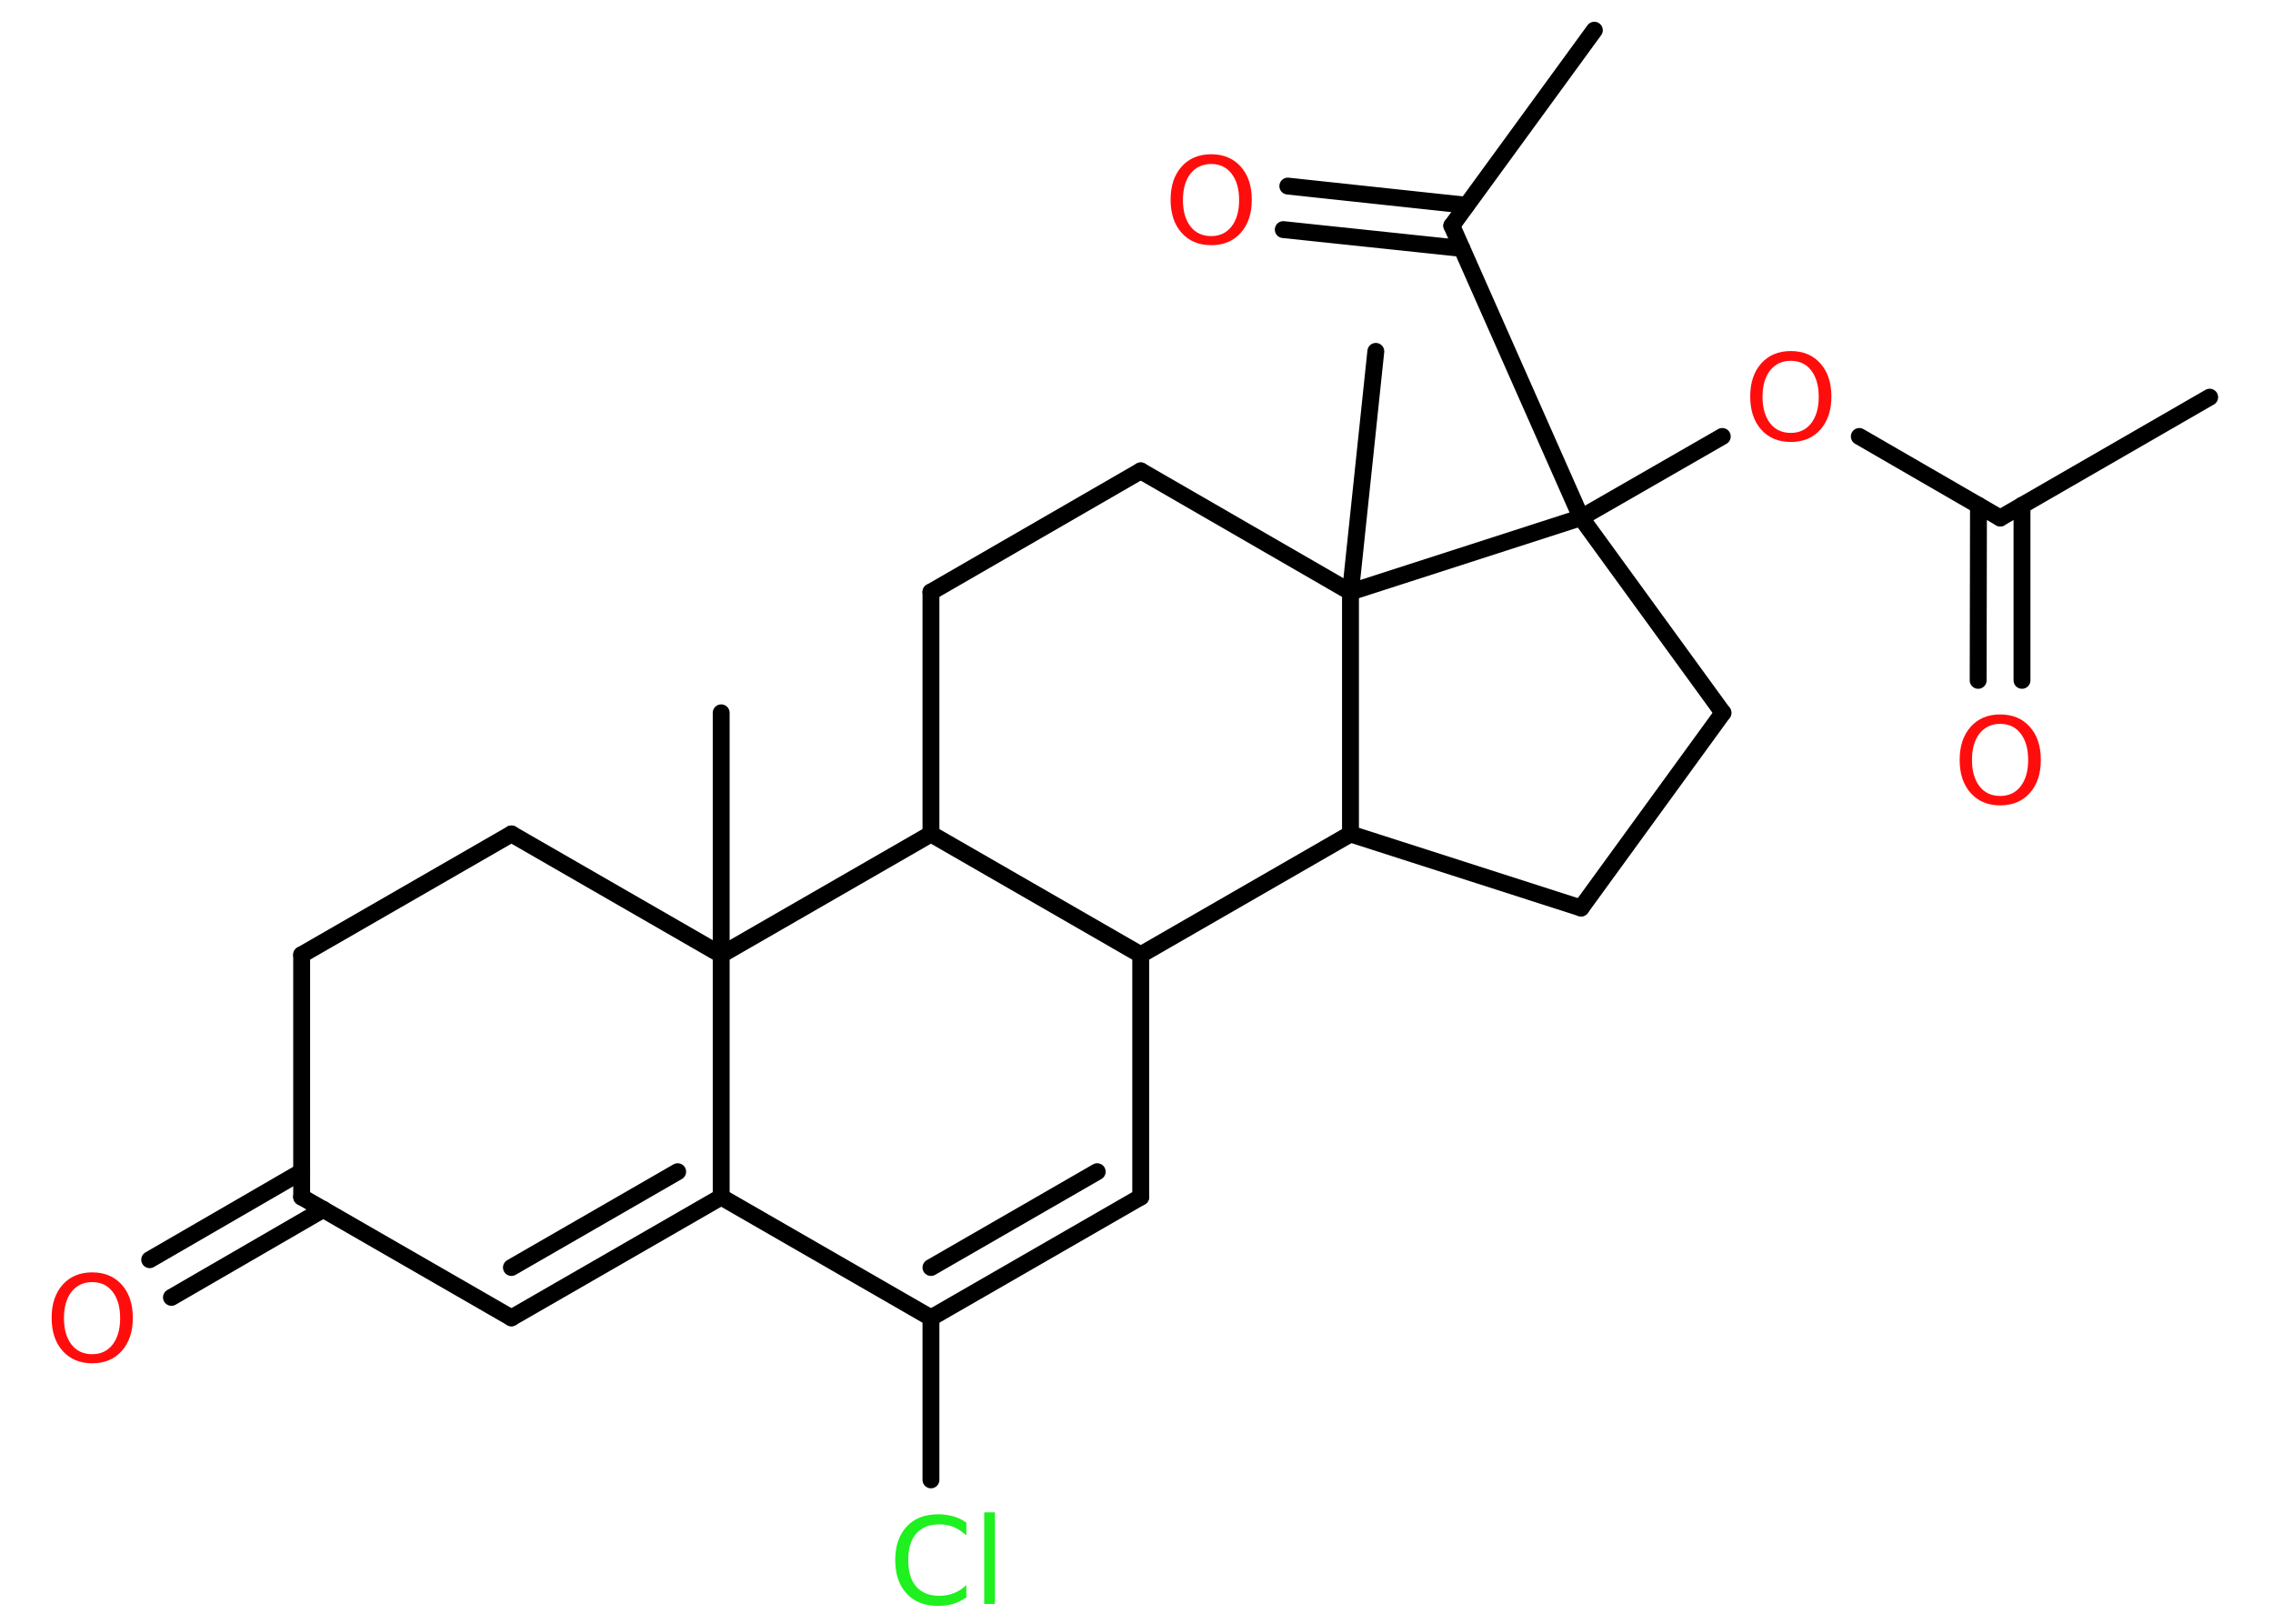 <?xml version='1.0' encoding='UTF-8'?>
<!DOCTYPE svg PUBLIC "-//W3C//DTD SVG 1.1//EN" "http://www.w3.org/Graphics/SVG/1.1/DTD/svg11.dtd">
<svg version='1.2' xmlns='http://www.w3.org/2000/svg' xmlns:xlink='http://www.w3.org/1999/xlink' width='70.0mm' height='50.0mm' viewBox='0 0 70.0 50.0'>
  <desc>Generated by the Chemistry Development Kit (http://github.com/cdk)</desc>
  <g stroke-linecap='round' stroke-linejoin='round' stroke='#000000' stroke-width='.52' fill='#FF0D0D'>
    <rect x='.0' y='.0' width='70.0' height='50.0' fill='#FFFFFF' stroke='none'/>
    <g id='mol1' class='mol'>
      <line id='mol1bnd1' class='bond' x1='68.05' y1='12.23' x2='61.6' y2='15.95'/>
      <g id='mol1bnd2' class='bond'>
        <line x1='62.27' y1='15.56' x2='62.27' y2='20.95'/>
        <line x1='60.93' y1='15.56' x2='60.92' y2='20.95'/>
      </g>
      <line id='mol1bnd3' class='bond' x1='61.6' y1='15.95' x2='57.26' y2='13.44'/>
      <line id='mol1bnd4' class='bond' x1='53.04' y1='13.44' x2='48.69' y2='15.94'/>
      <line id='mol1bnd5' class='bond' x1='48.69' y1='15.94' x2='44.71' y2='6.95'/>
      <line id='mol1bnd6' class='bond' x1='44.71' y1='6.95' x2='49.1' y2='.93'/>
      <g id='mol1bnd7' class='bond'>
        <line x1='45.02' y1='7.65' x2='39.52' y2='7.07'/>
        <line x1='45.16' y1='6.32' x2='39.66' y2='5.73'/>
      </g>
      <line id='mol1bnd8' class='bond' x1='48.69' y1='15.94' x2='53.06' y2='21.95'/>
      <line id='mol1bnd9' class='bond' x1='53.06' y1='21.95' x2='48.69' y2='27.96'/>
      <line id='mol1bnd10' class='bond' x1='48.69' y1='27.96' x2='41.59' y2='25.68'/>
      <line id='mol1bnd11' class='bond' x1='41.59' y1='25.68' x2='35.13' y2='29.4'/>
      <line id='mol1bnd12' class='bond' x1='35.13' y1='29.4' x2='35.13' y2='36.86'/>
      <g id='mol1bnd13' class='bond'>
        <line x1='28.67' y1='40.58' x2='35.13' y2='36.86'/>
        <line x1='28.67' y1='39.03' x2='33.79' y2='36.08'/>
      </g>
      <line id='mol1bnd14' class='bond' x1='28.67' y1='40.58' x2='28.67' y2='45.57'/>
      <line id='mol1bnd15' class='bond' x1='28.67' y1='40.58' x2='22.21' y2='36.86'/>
      <g id='mol1bnd16' class='bond'>
        <line x1='15.75' y1='40.58' x2='22.21' y2='36.86'/>
        <line x1='15.75' y1='39.03' x2='20.87' y2='36.08'/>
      </g>
      <line id='mol1bnd17' class='bond' x1='15.75' y1='40.58' x2='9.29' y2='36.86'/>
      <g id='mol1bnd18' class='bond'>
        <line x1='9.96' y1='37.24' x2='5.28' y2='39.95'/>
        <line x1='9.29' y1='36.08' x2='4.61' y2='38.79'/>
      </g>
      <line id='mol1bnd19' class='bond' x1='9.29' y1='36.86' x2='9.29' y2='29.4'/>
      <line id='mol1bnd20' class='bond' x1='9.29' y1='29.4' x2='15.75' y2='25.68'/>
      <line id='mol1bnd21' class='bond' x1='15.75' y1='25.68' x2='22.21' y2='29.4'/>
      <line id='mol1bnd22' class='bond' x1='22.21' y1='36.86' x2='22.21' y2='29.4'/>
      <line id='mol1bnd23' class='bond' x1='22.21' y1='29.4' x2='22.21' y2='21.95'/>
      <line id='mol1bnd24' class='bond' x1='22.21' y1='29.4' x2='28.67' y2='25.68'/>
      <line id='mol1bnd25' class='bond' x1='35.13' y1='29.4' x2='28.67' y2='25.68'/>
      <line id='mol1bnd26' class='bond' x1='28.67' y1='25.68' x2='28.67' y2='18.23'/>
      <line id='mol1bnd27' class='bond' x1='28.67' y1='18.23' x2='35.13' y2='14.5'/>
      <line id='mol1bnd28' class='bond' x1='35.13' y1='14.5' x2='41.59' y2='18.23'/>
      <line id='mol1bnd29' class='bond' x1='41.59' y1='25.68' x2='41.59' y2='18.23'/>
      <line id='mol1bnd30' class='bond' x1='48.69' y1='15.94' x2='41.59' y2='18.23'/>
      <line id='mol1bnd31' class='bond' x1='41.59' y1='18.23' x2='42.37' y2='10.82'/>
      <path id='mol1atm3' class='atom' d='M61.6 22.29q-.4 .0 -.64 .3q-.23 .3 -.23 .81q.0 .51 .23 .81q.23 .3 .64 .3q.4 .0 .63 -.3q.23 -.3 .23 -.81q.0 -.51 -.23 -.81q-.23 -.3 -.63 -.3zM61.6 22.0q.57 .0 .91 .38q.34 .38 .34 1.02q.0 .64 -.34 1.02q-.34 .38 -.91 .38q-.57 .0 -.91 -.38q-.34 -.38 -.34 -1.02q.0 -.64 .34 -1.02q.34 -.38 .91 -.38z' stroke='none'/>
      <path id='mol1atm4' class='atom' d='M55.15 11.11q-.4 .0 -.64 .3q-.23 .3 -.23 .81q.0 .51 .23 .81q.23 .3 .64 .3q.4 .0 .63 -.3q.23 -.3 .23 -.81q.0 -.51 -.23 -.81q-.23 -.3 -.63 -.3zM55.15 10.81q.57 .0 .91 .38q.34 .38 .34 1.02q.0 .64 -.34 1.02q-.34 .38 -.91 .38q-.57 .0 -.91 -.38q-.34 -.38 -.34 -1.02q.0 -.64 .34 -1.02q.34 -.38 .91 -.38z' stroke='none'/>
      <path id='mol1atm8' class='atom' d='M37.3 5.05q-.4 .0 -.64 .3q-.23 .3 -.23 .81q.0 .51 .23 .81q.23 .3 .64 .3q.4 .0 .63 -.3q.23 -.3 .23 -.81q.0 -.51 -.23 -.81q-.23 -.3 -.63 -.3zM37.3 4.75q.57 .0 .91 .38q.34 .38 .34 1.02q.0 .64 -.34 1.02q-.34 .38 -.91 .38q-.57 .0 -.91 -.38q-.34 -.38 -.34 -1.02q.0 -.64 .34 -1.02q.34 -.38 .91 -.38z' stroke='none'/>
      <path id='mol1atm15' class='atom' d='M29.76 46.89v.39q-.19 -.17 -.39 -.26q-.21 -.08 -.44 -.08q-.46 .0 -.71 .28q-.25 .28 -.25 .82q.0 .54 .25 .82q.25 .28 .71 .28q.24 .0 .44 -.08q.21 -.08 .39 -.25v.38q-.19 .13 -.41 .2q-.21 .06 -.46 .06q-.62 .0 -.97 -.38q-.35 -.38 -.35 -1.03q.0 -.65 .35 -1.03q.35 -.38 .97 -.38q.24 .0 .46 .06q.22 .06 .4 .19zM30.31 46.57h.33v2.82h-.33v-2.82z' stroke='none' fill='#1FF01F'/>
      <path id='mol1atm19' class='atom' d='M2.84 39.48q-.4 .0 -.64 .3q-.23 .3 -.23 .81q.0 .51 .23 .81q.23 .3 .64 .3q.4 .0 .63 -.3q.23 -.3 .23 -.81q.0 -.51 -.23 -.81q-.23 -.3 -.63 -.3zM2.84 39.18q.57 .0 .91 .38q.34 .38 .34 1.02q.0 .64 -.34 1.02q-.34 .38 -.91 .38q-.57 .0 -.91 -.38q-.34 -.38 -.34 -1.02q.0 -.64 .34 -1.02q.34 -.38 .91 -.38z' stroke='none'/>
    </g>
  </g>
</svg>
